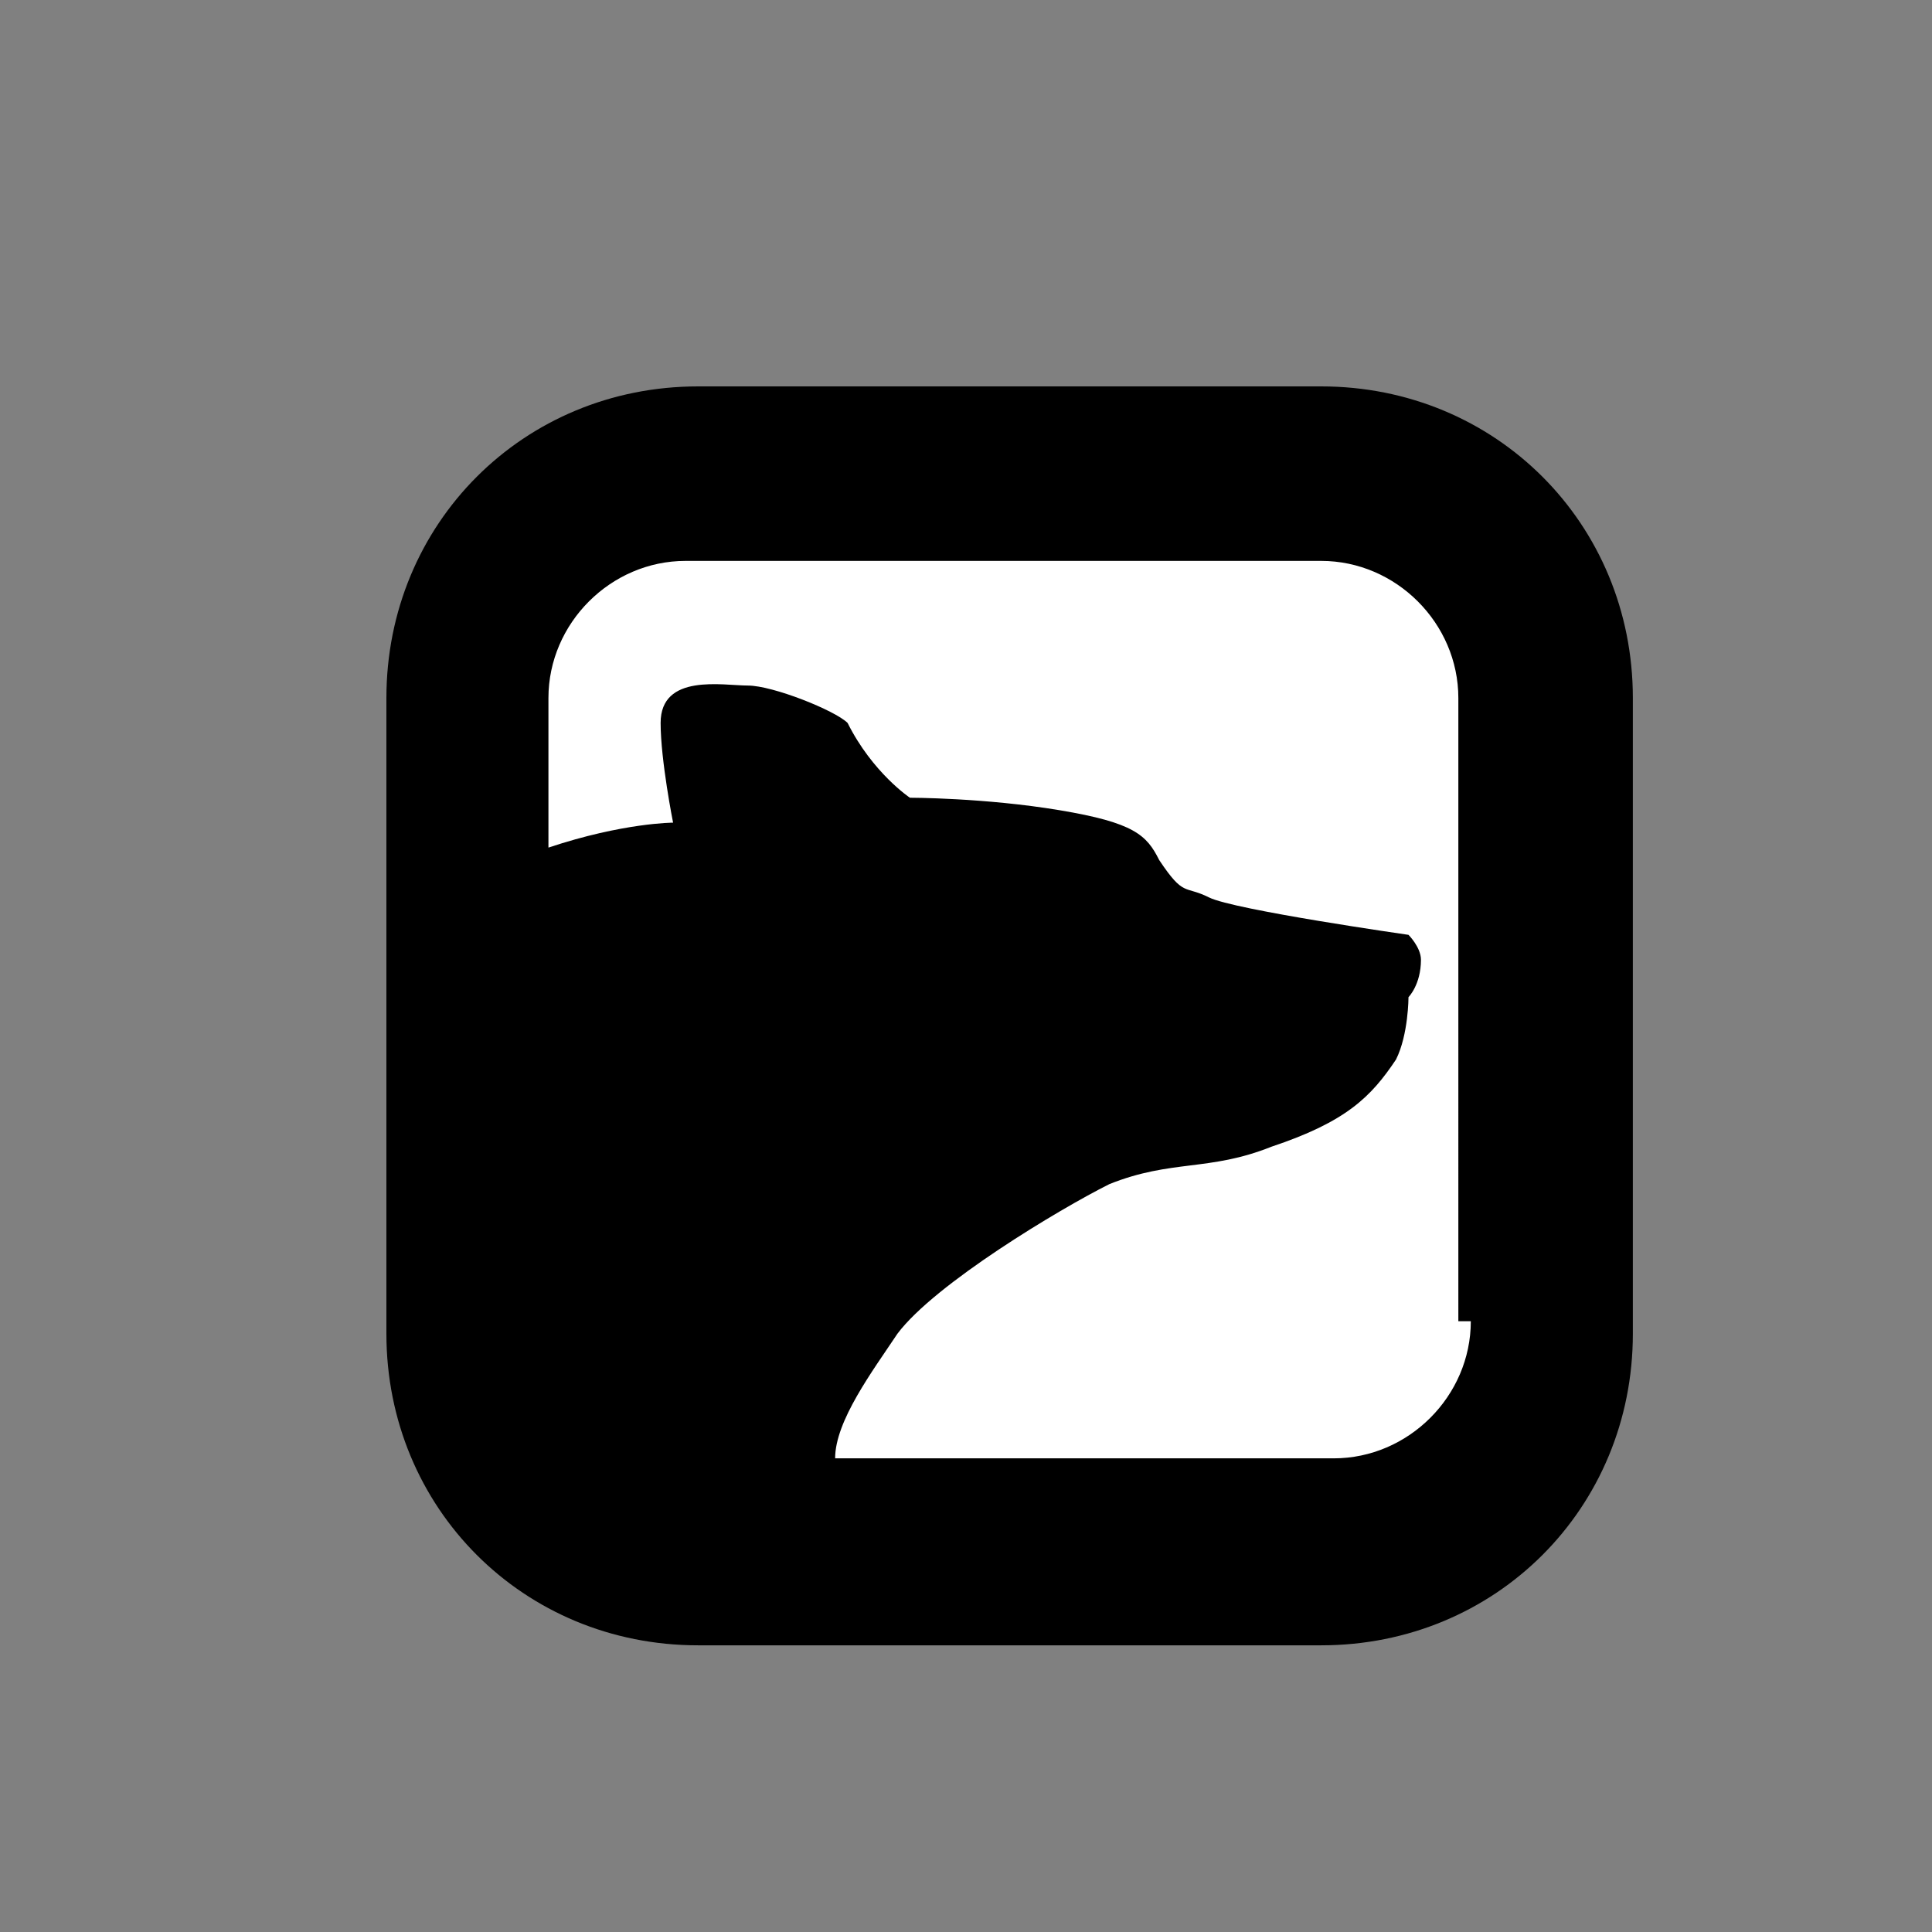<?xml version="1.0" encoding="utf-8"?>
<!-- Generator: Adobe Illustrator 21.0.2, SVG Export Plug-In . SVG Version: 6.00 Build 0)  -->
<svg version="1.1" id="Layer_1" xmlns="http://www.w3.org/2000/svg" xmlns:xlink="http://www.w3.org/1999/xlink" x="0px" y="0px"
	 viewBox="0 0 15.5 15.5" style="enable-background:new 0 0 15.5 15.5;" xml:space="preserve">
<rect x="0" y="0" width="15.5" height="15.5" fill="#808080" stroke="none"/>
<style type="text/css">
	.st0{fill:#FFFFFF;}
	.st1{fill:none;}
</style>
<g>
	<path class="st0" d="M10.3,12.4H5.6c-1,0-1.8-0.8-1.8-1.8V5.6c0-1,0.8-1.8,1.8-1.8h4.8c1,0,1.8,0.8,1.8,1.8v4.9
		C12.1,11.5,11.3,12.4,10.3,12.4z"/>
	<g>
		<path class="st1" d="M11.8,10.6V5.6c0-0.6-0.5-1.1-1.1-1.1H5.6C5,4.4,4.4,4.9,4.4,5.6v1.3C5,6.6,5.3,6.5,5.3,6.5S5.2,6.1,5.3,5.7
			c0-0.3,0.5-0.3,0.7-0.3c0.2,0,0.7,0.2,0.8,0.4C7,6.2,7.3,6.4,7.3,6.4s0.7,0,1.2,0.1c0.6,0.1,0.7,0.2,0.8,0.4
			c0.2,0.2,0.1,0.2,0.4,0.3c0.2,0.1,1.5,0.3,1.5,0.3s0.1,0.1,0.1,0.2c0,0.1-0.1,0.3-0.1,0.3s0.1,0.3-0.1,0.5c-0.2,0.3-0.5,0.5-1,0.7
			C9.6,9.4,9.3,9.3,8.8,9.5c-0.5,0.2-1.5,0.9-1.7,1.2c-0.2,0.3-0.5,0.6-0.5,1h4C11.3,11.8,11.8,11.2,11.8,10.6z"/>
		<path d="M11.8,14.8c0-0.1,0-0.1,0-0.1S11.8,14.8,11.8,14.8z"/>
		<g>
			<path class="st1" d="M10.6,4.4H5.6C5,4.4,4.4,4.9,4.4,5.6v1.3C5,6.6,5.3,6.5,5.3,6.5S5.2,6.1,5.3,5.7c0-0.3,0.5-0.3,0.7-0.3
				c0.2,0,0.7,0.2,0.8,0.4C7,6.2,7.3,6.4,7.3,6.4s0.7,0,1.2,0.1c0.6,0.1,0.7,0.2,0.8,0.4c0.2,0.2,0.1,0.2,0.4,0.3
				c0.2,0.1,1.5,0.3,1.5,0.3s0.1,0.1,0.1,0.2c0,0.1-0.1,0.3-0.1,0.3s0.1,0.3-0.1,0.5c-0.2,0.3-0.5,0.5-1,0.7
				C9.6,9.4,9.3,9.3,8.8,9.5c-0.5,0.2-1.5,0.9-1.7,1.2c-0.2,0.3-0.5,0.6-0.5,1h4c0.6,0,1.1-0.5,1.1-1.1V5.6
				C11.8,4.9,11.3,4.4,10.6,4.4z"/>
			<path d="M10.6,3.1H5.6c-1.4,0-2.5,1.1-2.5,2.5v1.8v3.3c0,1.4,1.1,2.5,2.5,2.5h1.1h3.9c1.4,0,2.5-1.1,2.5-2.5V5.6
				C13.1,4.2,12,3.1,10.6,3.1z M11.8,10.6c0,0.6-0.5,1.1-1.1,1.1h-4c0-0.3,0.3-0.7,0.5-1c0.3-0.4,1.3-1,1.7-1.2
				c0.5-0.2,0.8-0.1,1.3-0.3c0.6-0.2,0.8-0.4,1-0.7c0.1-0.2,0.1-0.5,0.1-0.5s0.1-0.1,0.1-0.3c0-0.1-0.1-0.2-0.1-0.2S9.9,7.3,9.7,7.2
				C9.5,7.1,9.5,7.2,9.3,6.9C9.2,6.7,9.1,6.6,8.5,6.5C7.9,6.4,7.3,6.4,7.3,6.4S7,6.2,6.8,5.8C6.7,5.7,6.2,5.5,6,5.5
				c-0.2,0-0.7-0.1-0.7,0.3c0,0.3,0.1,0.8,0.1,0.8S5,6.6,4.4,6.8V5.6c0-0.6,0.5-1.1,1.1-1.1h5.1c0.6,0,1.1,0.5,1.1,1.1V10.6z"/>
		</g>
	</g>
</g>
</svg>
